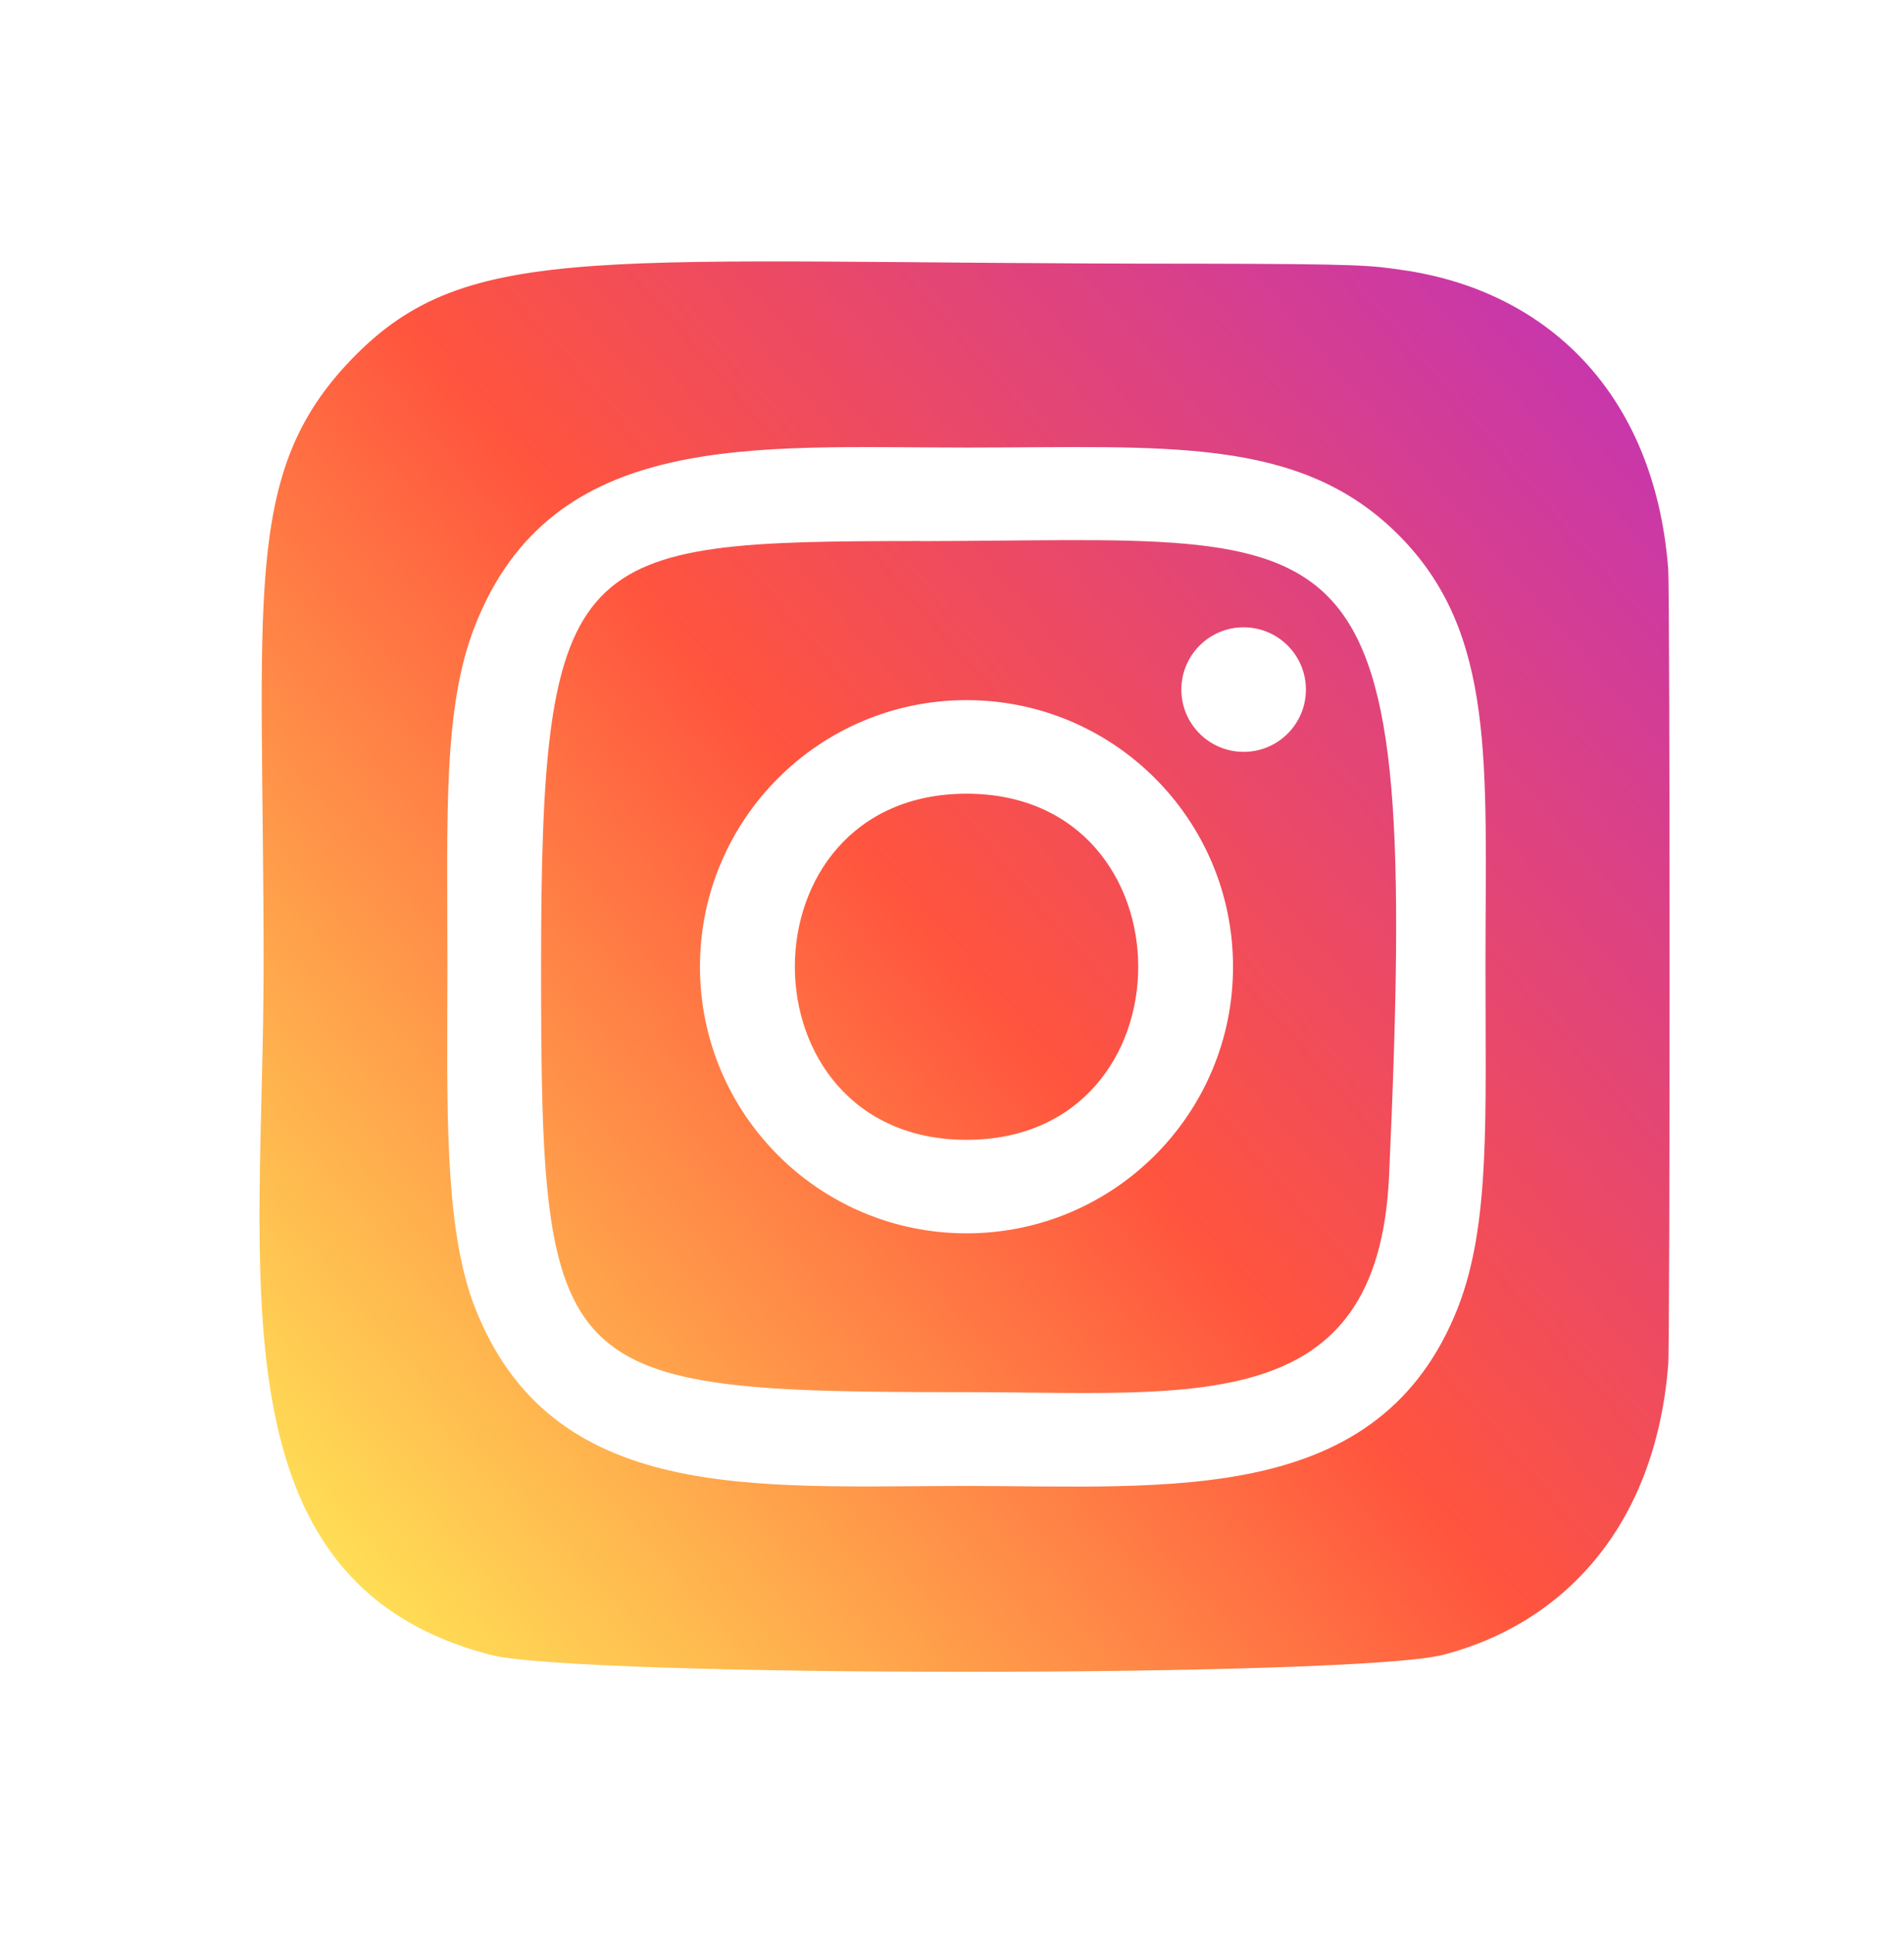 <svg width="65" height="66" viewBox="0 0 65 66" fill="none" xmlns="http://www.w3.org/2000/svg">
<g filter="url(#filter0_d_1293_15395)">
<path d="M7.999 8.267C4.227 12.185 4.999 16.347 4.999 28.991C4.999 39.491 3.167 50.017 12.755 52.495C15.749 53.265 42.277 53.265 45.267 52.491C49.259 51.461 52.507 48.223 52.951 42.577C53.013 41.789 53.013 16.207 52.949 15.403C52.477 9.389 48.775 5.923 43.897 5.221C42.779 5.059 42.555 5.011 36.819 5.001C16.473 5.011 12.013 4.105 7.999 8.267Z" fill="url(#paint0_linear_1293_15395)"/>
<path d="M28.996 11.279C21.734 11.279 14.838 10.633 12.204 17.393C11.116 20.185 11.274 23.811 11.274 29.003C11.274 33.559 11.128 37.841 12.204 40.611C14.832 47.375 21.784 46.727 28.992 46.727C35.946 46.727 43.116 47.451 45.782 40.611C46.872 37.791 46.712 34.219 46.712 29.003C46.712 22.079 47.094 17.609 43.736 14.253C40.336 10.853 35.738 11.279 28.988 11.279H28.996ZM27.408 14.473C42.556 14.449 44.484 12.765 43.42 36.159C43.042 44.433 36.742 43.525 28.998 43.525C14.878 43.525 14.472 43.121 14.472 28.995C14.472 14.705 15.592 14.481 27.408 14.469V14.473ZM38.456 17.415C37.282 17.415 36.33 18.367 36.33 19.541C36.33 20.715 37.282 21.667 38.456 21.667C39.63 21.667 40.582 20.715 40.582 19.541C40.582 18.367 39.63 17.415 38.456 17.415ZM28.996 19.901C23.97 19.901 19.896 23.977 19.896 29.003C19.896 34.029 23.97 38.103 28.996 38.103C34.022 38.103 38.094 34.029 38.094 29.003C38.094 23.977 34.022 19.901 28.996 19.901ZM28.996 23.095C36.806 23.095 36.816 34.911 28.996 34.911C21.188 34.911 21.176 23.095 28.996 23.095Z" fill="white"/>
</g>
<defs>
<filter id="filter0_d_1293_15395" x="0.859" y="0.924" width="64.141" height="64.148" filterUnits="userSpaceOnUse" color-interpolation-filters="sRGB">
<feFlood flood-opacity="0" result="BackgroundImageFix"/>
<feColorMatrix in="SourceAlpha" type="matrix" values="0 0 0 0 0 0 0 0 0 0 0 0 0 0 0 0 0 0 127 0" result="hardAlpha"/>
<feOffset dx="4" dy="4"/>
<feGaussianBlur stdDeviation="4"/>
<feComposite in2="hardAlpha" operator="out"/>
<feColorMatrix type="matrix" values="0 0 0 0 0 0 0 0 0 0 0 0 0 0 0 0 0 0 0.25 0"/>
<feBlend mode="normal" in2="BackgroundImageFix" result="effect1_dropShadow_1293_15395"/>
<feBlend mode="normal" in="SourceGraphic" in2="effect1_dropShadow_1293_15395" result="shape"/>
</filter>
<linearGradient id="paint0_linear_1293_15395" x1="8.091" y1="49.935" x2="52.702" y2="11.325" gradientUnits="userSpaceOnUse">
<stop stop-color="#FFDD55"/>
<stop offset="0.5" stop-color="#FF543E"/>
<stop offset="1" stop-color="#C837AB"/>
</linearGradient>
</defs>
</svg>
